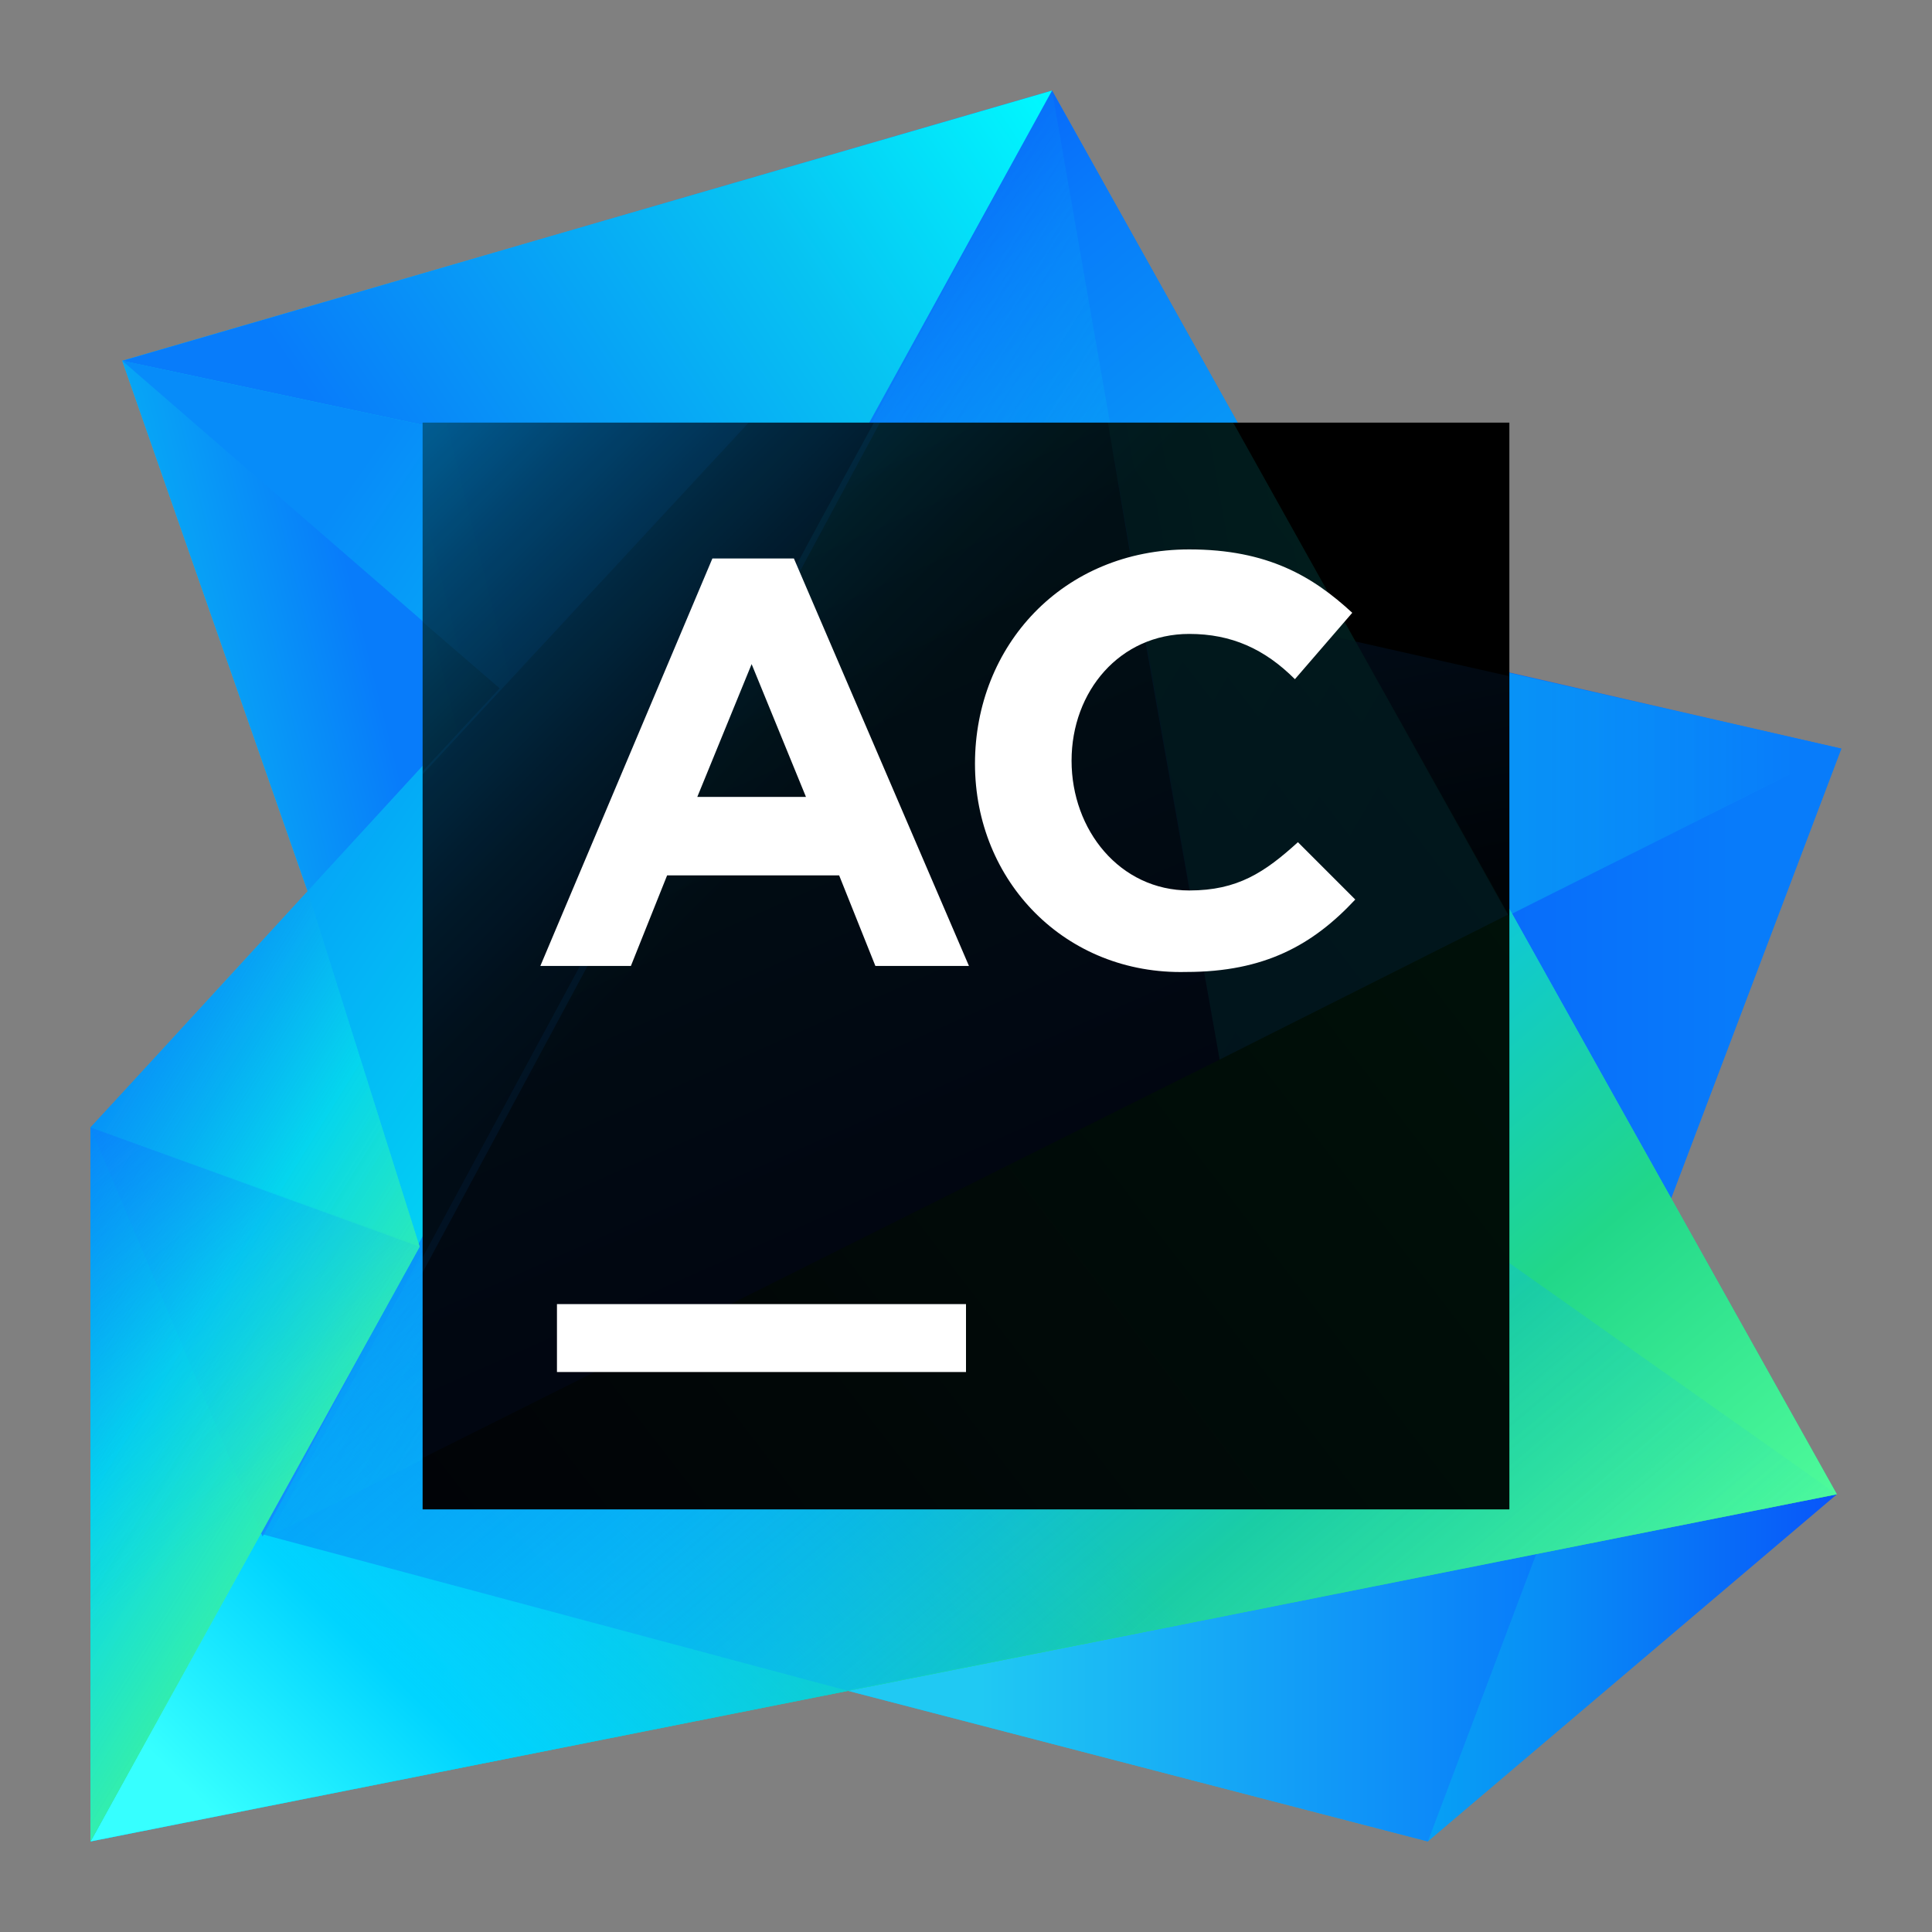 <svg width="128" height="128" viewBox="0 0 128 128" fill="none" xmlns="http://www.w3.org/2000/svg">
<rect x="0" y="0" width="128" height="128" fill="#808080" stroke="none"/>
<path d="M94.6 122L122 49.6L57.9 34.9L94.6 122Z" fill="url(#paint0_linear)"/>
<path d="M17.8 101.8L122 49.6L54.4 34.2L17.8 101.8Z" fill="url(#paint1_linear)"/>
<path d="M121.7 99L94.6 122L56.1 112L121.7 99Z" fill="url(#paint2_linear)"/>
<path d="M56.1 112L94.6 122L101.8 102.9L56.1 112Z" fill="url(#paint3_linear)"/>
<path d="M20.4 59.1L8.1 23.9L69.7 6L20.4 59.1Z" fill="url(#paint4_linear)"/>
<path d="M20.4 59.1L8.1 23.9L45 32.2L20.4 59.1Z" fill="url(#paint5_linear)"/>
<path d="M107.2 73.1L69.7 6L6 74.7V122L121.7 99L107.2 73.1Z" fill="url(#paint6_linear)"/>
<path d="M107.2 73.1L69.7 6L6 122L121.7 99L107.2 73.1Z" fill="url(#paint7_linear)"/>
<path d="M107.2 73.1L69.7 6L6 122L121.7 99L107.2 73.1Z" fill="url(#paint8_linear)"/>
<path d="M54.4 33.8L17.2 101.6L56.1 112L121.7 99L80.9 70.2L75.3 38.3L54.4 33.8Z" fill="url(#paint9_linear)"/>
<path d="M17.8 101.8L80.9 70.2L69.7 6L54.4 34.2L17.8 101.8Z" fill="url(#paint10_linear)"/>
<path d="M8.1 23.9L32.9 45.4L6 74.7V122L54.4 33.8L8.1 23.9Z" fill="url(#paint11_linear)"/>
<path d="M6 74.7L17.4 101.8L27.8 82.5L6 74.7Z" fill="#108EFF"/>
<path d="M6 122L27.8 82.6L20.4 59.1L6 74.7V122Z" fill="url(#paint12_linear)"/>
<path d="M6 122L27.8 82.6L20.4 59.1L6 74.7V122Z" fill="url(#paint13_linear)"/>
<path d="M6 122L27.8 82.6L6 74.7V122Z" fill="url(#paint14_linear)"/>
<path d="M8.1 23.9L54.4 33.8L69.7 6L8.1 23.9Z" fill="url(#paint15_linear)"/>
<path d="M100 28H28V100H100V28Z" fill="url(#paint16_linear)"/>
<g opacity="0.3">
<path opacity="0.3" d="M81.7 28H73.4L80.8 70.2L28 96.6V100H100V60.7L81.7 28Z" fill="url(#paint17_linear)"/>
<path opacity="0.3" d="M89.8 42.5L81.7 28H73.4L75.3 39.2L89.8 42.5Z" fill="url(#paint18_linear)"/>
<path opacity="0.3" d="M89.8 42.5L99.9 60.6H100V44.8L89.8 42.5Z" fill="url(#paint19_linear)"/>
<path opacity="0.3" d="M89.8 42.5L75.3 39.2L80.8 70.2L99.9 60.6L89.8 42.5Z" fill="url(#paint20_linear)"/>
<path opacity="0.3" d="M54.4 34.4L28 83.3V96.6L80.8 70.2L73.4 28H57.9L54.4 34.4Z" fill="url(#paint21_linear)"/>
<path opacity="0.3" d="M28 84.3L58.3 28H28V41.2L33.1 45.6L28 51.1V84.3Z" fill="url(#paint22_linear)"/>
<path opacity="0.3" d="M49.6 28H28V51.3L49.6 28Z" fill="url(#paint23_linear)"/>
</g>
<path d="M64 86.4H36.9V90.9H64V86.4Z" fill="white"/>
<path d="M47.198 37H52.597L64.195 63.995H57.996L55.596 57.996H44.198L41.799 63.995H35.8L47.198 37ZM53.397 52.797L49.797 43.999L46.198 52.797H53.397Z" fill="white"/>
<path d="M64.595 50.597C64.595 42.799 70.394 36.4 78.792 36.4C83.992 36.4 86.991 38.2 89.591 40.599L85.791 44.998C83.791 42.999 81.592 41.999 78.792 41.999C74.193 41.999 70.994 45.798 70.994 50.398C70.994 54.997 74.193 58.996 78.792 58.996C81.992 58.996 83.791 57.796 85.991 55.797L89.79 59.596C86.991 62.596 83.791 64.395 78.592 64.395C70.594 64.595 64.595 58.396 64.595 50.597Z" fill="white"/>
<defs>
<linearGradient id="paint0_linear" x1="57.897" y1="78.422" x2="122" y2="78.422" gradientUnits="userSpaceOnUse">
<stop offset="0.056" stop-color="#0816FA"/>
<stop offset="0.284" stop-color="#0855FA"/>
<stop offset="0.903" stop-color="#087CFA"/>
</linearGradient>
<linearGradient id="paint1_linear" x1="37.928" y1="67.996" x2="142.118" y2="67.996" gradientUnits="userSpaceOnUse">
<stop offset="0.011" stop-color="#07C3F2" stop-opacity="0.4"/>
<stop offset="0.187" stop-color="#07BFF2" stop-opacity="0.537"/>
<stop offset="0.375" stop-color="#07B2F4" stop-opacity="0.684"/>
<stop offset="0.568" stop-color="#089DF6" stop-opacity="0.834"/>
<stop offset="0.763" stop-color="#087FFA" stop-opacity="0.986"/>
<stop offset="0.781" stop-color="#087CFA"/>
</linearGradient>
<linearGradient id="paint2_linear" x1="56.081" y1="110.479" x2="121.663" y2="110.479" gradientUnits="userSpaceOnUse">
<stop offset="0.232" stop-color="#07C3F2"/>
<stop offset="0.351" stop-color="#07BCF2"/>
<stop offset="0.522" stop-color="#07AAF4"/>
<stop offset="0.724" stop-color="#088BF6"/>
<stop offset="0.947" stop-color="#0860F9"/>
<stop offset="1" stop-color="#0855FA"/>
</linearGradient>
<linearGradient id="paint3_linear" x1="56.081" y1="112.445" x2="101.834" y2="112.445" gradientUnits="userSpaceOnUse">
<stop offset="0.194" stop-color="#20C9F3"/>
<stop offset="1" stop-color="#087CFA"/>
</linearGradient>
<linearGradient id="paint4_linear" x1="8.111" y1="32.562" x2="69.65" y2="32.562" gradientUnits="userSpaceOnUse">
<stop offset="0.194" stop-color="#07C3F2"/>
<stop offset="0.903" stop-color="#087CFA"/>
</linearGradient>
<linearGradient id="paint5_linear" x1="4.873" y1="43.853" x2="26.6" y2="38.421" gradientUnits="userSpaceOnUse">
<stop  offset="0" stop-color="#07C3F2"/>
<stop offset="0.856" stop-color="#087CFA"/>
</linearGradient>
<linearGradient id="paint6_linear" x1="82.016" y1="125.648" x2="24.565" y2="45.47" gradientUnits="userSpaceOnUse">
<stop offset="0.091" stop-color="#21D789"/>
<stop offset="0.484" stop-color="#07C3F2"/>
<stop offset="0.903" stop-color="#087CFA"/>
</linearGradient>
<linearGradient id="paint7_linear" x1="93.056" y1="129.524" x2="16.017" y2="38.093" gradientUnits="userSpaceOnUse">
<stop offset="0.035" stop-color="#50FC9B"/>
<stop offset="0.238" stop-color="#21D789"/>
<stop offset="0.467" stop-color="#07C3F2"/>
<stop offset="0.851" stop-color="#087CFA"/>
<stop offset="1" stop-color="#0855FA"/>
</linearGradient>
<linearGradient id="paint8_linear" x1="66.666" y1="82.329" x2="20.92" y2="129.391" gradientUnits="userSpaceOnUse">
<stop offset="0.142" stop-color="#07C3F2" stop-opacity="0"/>
<stop offset="0.744" stop-color="#00D4FF"/>
<stop offset="0.971" stop-color="#36FFFF"/>
</linearGradient>
<linearGradient id="paint9_linear" x1="101.191" y1="135.182" x2="29.897" y2="50.571" gradientUnits="userSpaceOnUse">
<stop offset="0.103" stop-color="#07C3F2" stop-opacity="0"/>
<stop offset="1" stop-color="#087CFA"/>
</linearGradient>
<linearGradient id="paint10_linear" x1="31.76" y1="46.478" x2="105.961" y2="92.476" gradientUnits="userSpaceOnUse">
<stop offset="0.056" stop-color="#07C3F2" stop-opacity="0"/>
<stop offset="1" stop-color="#087CFA"/>
</linearGradient>
<linearGradient id="paint11_linear" x1="68.329" y1="103.64" x2="4.113" y2="60.294" gradientUnits="userSpaceOnUse">
<stop offset="0.484" stop-color="#00E1F2"/>
<stop offset="1" stop-color="#078CF9"/>
</linearGradient>
<linearGradient id="paint12_linear" x1="-4.393" y1="79.623" x2="38.216" y2="106.037" gradientUnits="userSpaceOnUse">
<stop offset="0.056" stop-color="#087CFA" stop-opacity="0.4"/>
<stop offset="0.377" stop-color="#05D7ED" stop-opacity="0.72"/>
<stop offset="0.79" stop-color="#54FF80"/>
</linearGradient>
<linearGradient id="paint13_linear" x1="-4.393" y1="79.623" x2="38.216" y2="106.037" gradientUnits="userSpaceOnUse">
<stop offset="0.056" stop-color="#087CFA" stop-opacity="0.4"/>
<stop offset="0.377" stop-color="#05D7ED" stop-opacity="0.72"/>
<stop offset="0.79" stop-color="#54FF80"/>
</linearGradient>
<linearGradient id="paint14_linear" x1="-1.874" y1="78.518" x2="20.337" y2="106.652" gradientUnits="userSpaceOnUse">
<stop offset="0.056" stop-color="#087CFA" stop-opacity="0.5"/>
<stop offset="0.79" stop-color="#07C3F2" stop-opacity="0"/>
</linearGradient>
<linearGradient id="paint15_linear" x1="76.624" y1="-1.399" x2="24.779" y2="33.164" gradientUnits="userSpaceOnUse">
<stop offset="0.154" stop-color="#00FAFF"/>
<stop offset="0.484" stop-color="#07C3F2"/>
<stop offset="0.995" stop-color="#087CFA"/>
</linearGradient>
<linearGradient id="paint16_linear" x1="25.526" y1="25.4" x2="94.586" y2="94.686" gradientUnits="userSpaceOnUse">
<stop  offset="0" stop-color="#006396"/>
<stop offset="0.034" stop-color="#005682"/>
<stop offset="0.121" stop-color="#003754"/>
<stop offset="0.204" stop-color="#001F2F"/>
<stop offset="0.282" stop-color="#000E15"/>
<stop offset="0.351" stop-color="#000406"/>
<stop offset="0.406"/>
<stop offset="0.914"/>
</linearGradient>
<linearGradient id="paint17_linear" x1="33.399" y1="104.936" x2="101.95" y2="52.281" gradientUnits="userSpaceOnUse">
<stop offset="0.004" stop-color="#08244E"/>
<stop offset="1" stop-color="#02C963"/>
</linearGradient>
<linearGradient id="paint18_linear" x1="91.647" y1="33.46" x2="65.795" y2="38.052" gradientUnits="userSpaceOnUse">
<stop  offset="0" stop-color="#07C3F2"/>
<stop offset="0.856" stop-color="#087CFA"/>
</linearGradient>
<linearGradient id="paint19_linear" x1="97.947" y1="58.828" x2="93.609" y2="37.241" gradientUnits="userSpaceOnUse">
<stop  offset="0" stop-color="#032850"/>
<stop offset="0.856" stop-color="#087CFA"/>
</linearGradient>
<linearGradient id="paint20_linear" x1="71.57" y1="48.364" x2="88.749" y2="58.375" gradientUnits="userSpaceOnUse">
<stop offset="0.025" stop-color="#0791F2"/>
<stop offset="1" stop-color="#087CFA"/>
</linearGradient>
<linearGradient id="paint21_linear" x1="39.272" y1="36.639" x2="58.499" y2="79.872" gradientUnits="userSpaceOnUse">
<stop offset="0.056" stop-color="#07C3F2"/>
<stop offset="1" stop-color="#0845BD"/>
</linearGradient>
<linearGradient id="paint22_linear" x1="66.143" y1="71.677" x2="28.068" y2="45.976" gradientUnits="userSpaceOnUse">
<stop offset="0.284" stop-color="#087CFA"/>
<stop offset="1" stop-color="#078CF9"/>
</linearGradient>
<linearGradient id="paint23_linear" x1="19.146" y1="41.884" x2="36.276" y2="37.602" gradientUnits="userSpaceOnUse">
<stop  offset="0" stop-color="#07C3F2"/>
<stop offset="0.856" stop-color="#087CFA"/>
</linearGradient>
</defs>
</svg>
